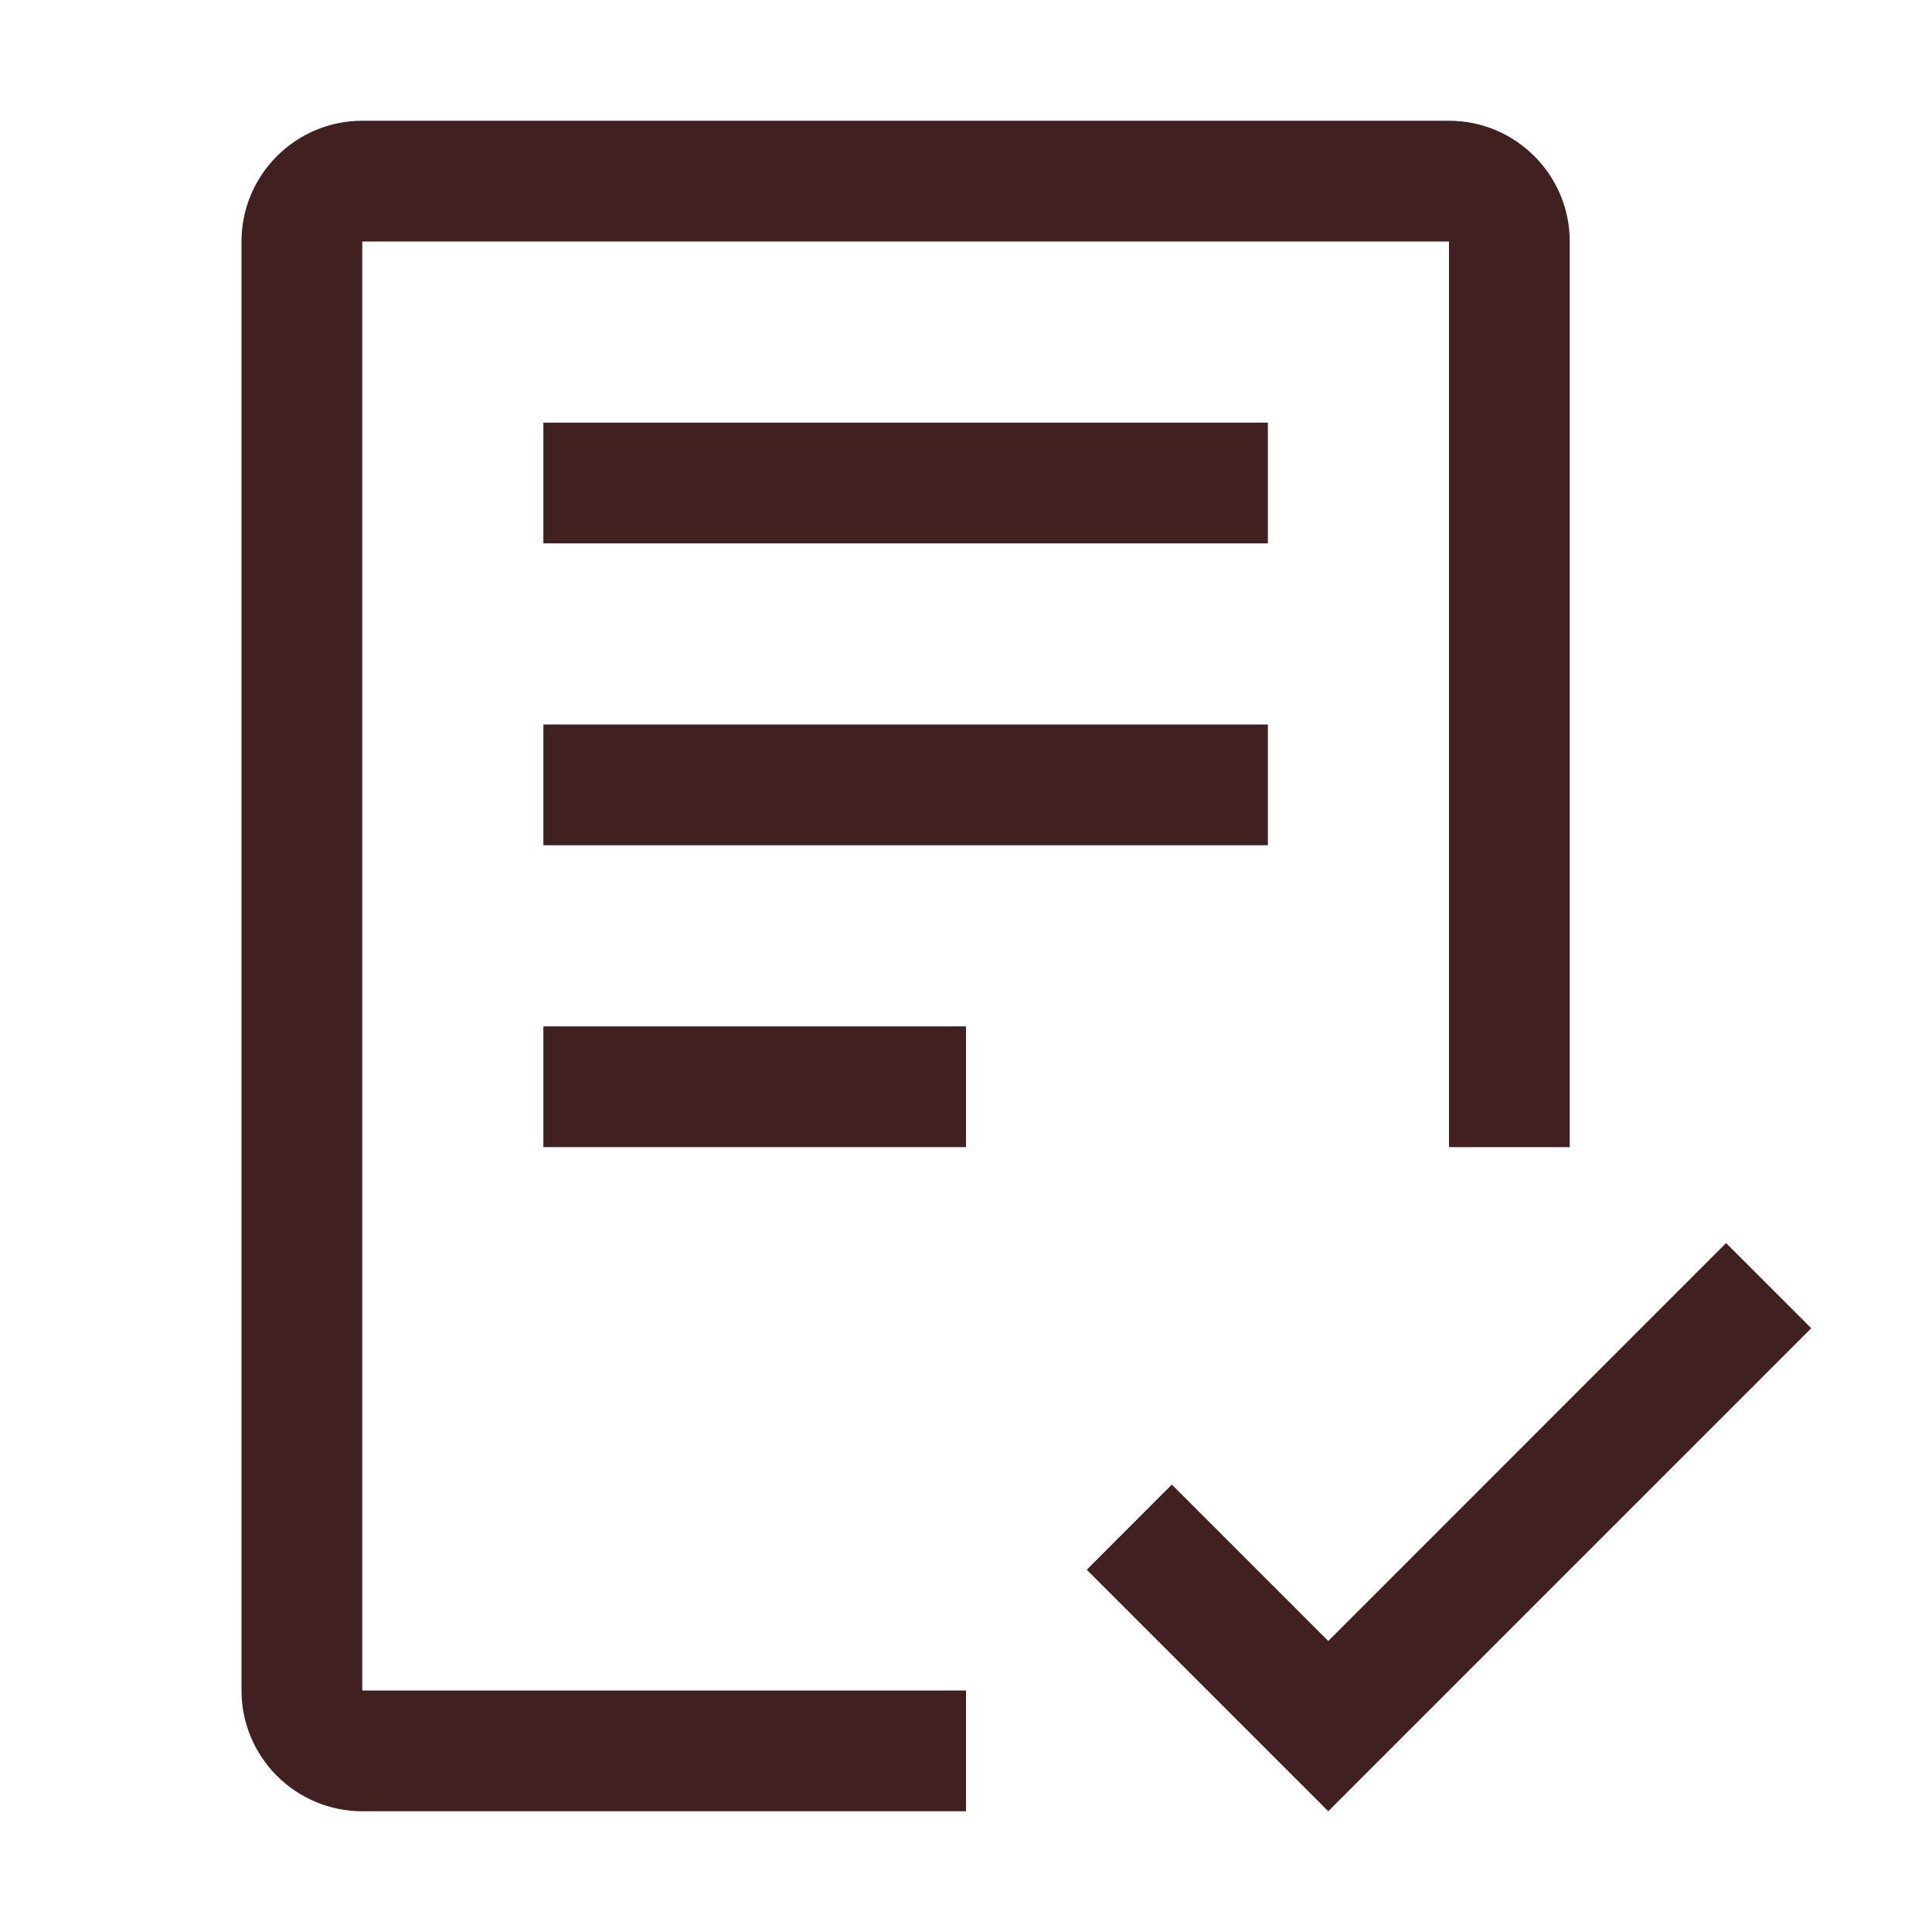 <svg width="24" height="24" viewBox="0 0 24 24" fill="none" xmlns="http://www.w3.org/2000/svg">
<g id="white-paper 1" clip-path="url(#clip0_283_5843)">
<path id="Vector" d="M16.5 20.385L14.557 18.442L13.5 19.5L16.5 22.5L22.5 16.5L21.442 15.442L16.5 20.385Z" fill="#402020"/>
<path id="Vector_2" d="M12 12.75H6.75V14.25H12V12.75Z" fill="#402020"/>
<path id="Vector_3" d="M15.75 9H6.75V10.5H15.75V9Z" fill="#402020"/>
<path id="Vector_4" d="M15.75 5.25H6.75V6.75H15.75V5.25Z" fill="#402020"/>
<path id="Vector_5" d="M12 22.5H4.5C3.673 22.5 3 21.827 3 21V3C3 2.173 3.673 1.5 4.5 1.5H18C18.827 1.5 19.5 2.173 19.5 3V14.25H18V3H4.5V21H12V22.5Z" fill="#402020"/>
</g>
<defs>
<clipPath id="clip0_283_5843">
<rect width="24" height="24" fill="white"/>
</clipPath>
</defs>
</svg>
